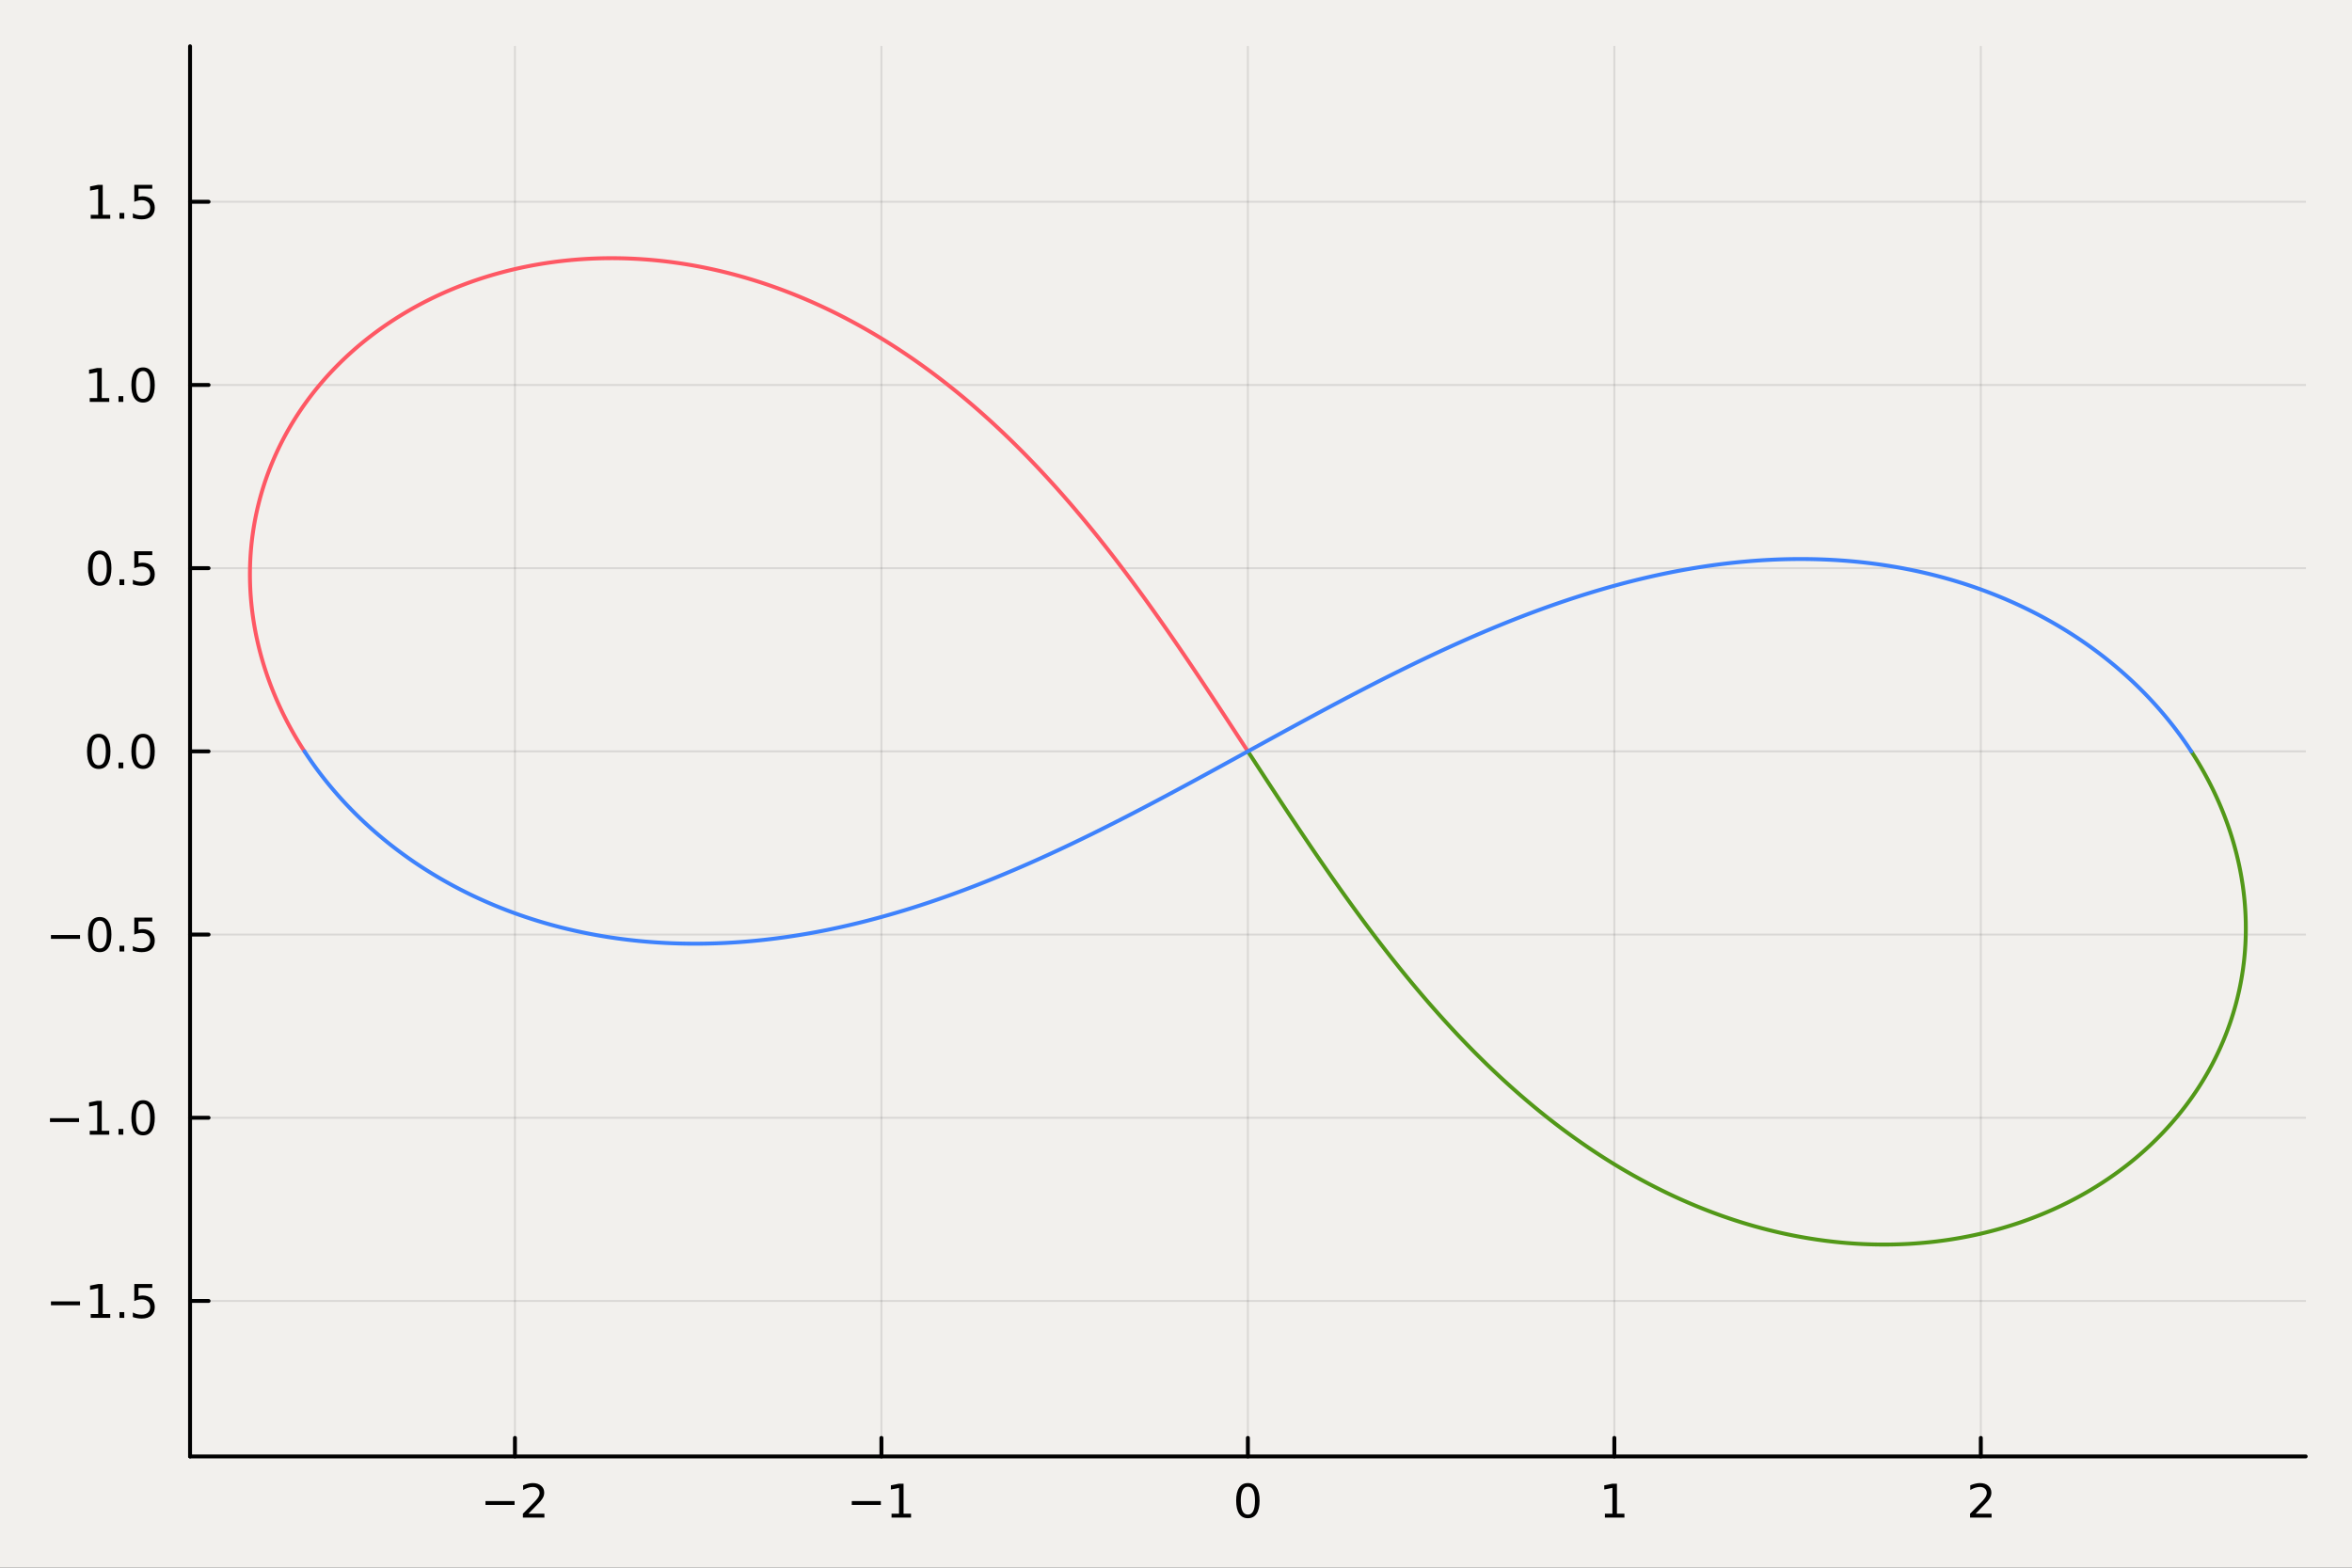 <?xml version="1.0" encoding="utf-8"?>
<svg xmlns="http://www.w3.org/2000/svg" xmlns:xlink="http://www.w3.org/1999/xlink" width="600" height="400" viewBox="0 0 2400 1600">
<rect x="0" y="0" width="2400" height="1600" fill="#333333" stroke="none"/>
<defs>
  <clipPath id="clip670">
    <rect x="0" y="0" width="2400" height="1600"/>
  </clipPath>
</defs>
<path clip-path="url(#clip670)" d="M0 1600 L2400 1600 L2400 0 L0 0  Z" fill="#f2f0ed" fill-rule="evenodd" fill-opacity="1"/>
<defs>
  <clipPath id="clip671">
    <rect x="480" y="0" width="1681" height="1600"/>
  </clipPath>
</defs>
<path clip-path="url(#clip670)" d="M193.936 1486.45 L2352.76 1486.45 L2352.76 47.244 L193.936 47.244  Z" fill="#f2f0ed" fill-rule="evenodd" fill-opacity="1"/>
<defs>
  <clipPath id="clip672">
    <rect x="193" y="47" width="2160" height="1440"/>
  </clipPath>
</defs>
<polyline clip-path="url(#clip672)" style="stroke:#000000; stroke-linecap:round; stroke-linejoin:round; stroke-width:2; stroke-opacity:0.1; fill:none" points="525.454,1486.45 525.454,47.244 "/>
<polyline clip-path="url(#clip672)" style="stroke:#000000; stroke-linecap:round; stroke-linejoin:round; stroke-width:2; stroke-opacity:0.1; fill:none" points="899.4,1486.45 899.4,47.244 "/>
<polyline clip-path="url(#clip672)" style="stroke:#000000; stroke-linecap:round; stroke-linejoin:round; stroke-width:2; stroke-opacity:0.1; fill:none" points="1273.35,1486.45 1273.35,47.244 "/>
<polyline clip-path="url(#clip672)" style="stroke:#000000; stroke-linecap:round; stroke-linejoin:round; stroke-width:2; stroke-opacity:0.1; fill:none" points="1647.29,1486.45 1647.29,47.244 "/>
<polyline clip-path="url(#clip672)" style="stroke:#000000; stroke-linecap:round; stroke-linejoin:round; stroke-width:2; stroke-opacity:0.1; fill:none" points="2021.24,1486.45 2021.24,47.244 "/>
<polyline clip-path="url(#clip672)" style="stroke:#000000; stroke-linecap:round; stroke-linejoin:round; stroke-width:2; stroke-opacity:0.1; fill:none" points="193.936,1327.76 2352.76,1327.76 "/>
<polyline clip-path="url(#clip672)" style="stroke:#000000; stroke-linecap:round; stroke-linejoin:round; stroke-width:2; stroke-opacity:0.1; fill:none" points="193.936,1140.79 2352.76,1140.79 "/>
<polyline clip-path="url(#clip672)" style="stroke:#000000; stroke-linecap:round; stroke-linejoin:round; stroke-width:2; stroke-opacity:0.1; fill:none" points="193.936,953.819 2352.76,953.819 "/>
<polyline clip-path="url(#clip672)" style="stroke:#000000; stroke-linecap:round; stroke-linejoin:round; stroke-width:2; stroke-opacity:0.1; fill:none" points="193.936,766.846 2352.76,766.846 "/>
<polyline clip-path="url(#clip672)" style="stroke:#000000; stroke-linecap:round; stroke-linejoin:round; stroke-width:2; stroke-opacity:0.1; fill:none" points="193.936,579.873 2352.76,579.873 "/>
<polyline clip-path="url(#clip672)" style="stroke:#000000; stroke-linecap:round; stroke-linejoin:round; stroke-width:2; stroke-opacity:0.1; fill:none" points="193.936,392.9 2352.76,392.9 "/>
<polyline clip-path="url(#clip672)" style="stroke:#000000; stroke-linecap:round; stroke-linejoin:round; stroke-width:2; stroke-opacity:0.1; fill:none" points="193.936,205.927 2352.76,205.927 "/>
<polyline clip-path="url(#clip670)" style="stroke:#000000; stroke-linecap:round; stroke-linejoin:round; stroke-width:4; stroke-opacity:1; fill:none" points="193.936,1486.45 2352.76,1486.45 "/>
<polyline clip-path="url(#clip670)" style="stroke:#000000; stroke-linecap:round; stroke-linejoin:round; stroke-width:4; stroke-opacity:1; fill:none" points="525.454,1486.45 525.454,1467.55 "/>
<polyline clip-path="url(#clip670)" style="stroke:#000000; stroke-linecap:round; stroke-linejoin:round; stroke-width:4; stroke-opacity:1; fill:none" points="899.4,1486.45 899.4,1467.55 "/>
<polyline clip-path="url(#clip670)" style="stroke:#000000; stroke-linecap:round; stroke-linejoin:round; stroke-width:4; stroke-opacity:1; fill:none" points="1273.35,1486.45 1273.35,1467.55 "/>
<polyline clip-path="url(#clip670)" style="stroke:#000000; stroke-linecap:round; stroke-linejoin:round; stroke-width:4; stroke-opacity:1; fill:none" points="1647.29,1486.45 1647.29,1467.55 "/>
<polyline clip-path="url(#clip670)" style="stroke:#000000; stroke-linecap:round; stroke-linejoin:round; stroke-width:4; stroke-opacity:1; fill:none" points="2021.24,1486.45 2021.24,1467.55 "/>
<path clip-path="url(#clip670)" d="M495.397 1532.02 L525.072 1532.02 L525.072 1535.95 L495.397 1535.95 L495.397 1532.02 Z" fill="#000000" fill-rule="nonzero" fill-opacity="1" /><path clip-path="url(#clip670)" d="M539.193 1544.91 L555.512 1544.91 L555.512 1548.85 L533.568 1548.85 L533.568 1544.91 Q536.23 1542.16 540.813 1537.53 Q545.42 1532.88 546.6 1531.53 Q548.845 1529.01 549.725 1527.27 Q550.628 1525.51 550.628 1523.82 Q550.628 1521.07 548.683 1519.33 Q546.762 1517.6 543.66 1517.6 Q541.461 1517.6 539.008 1518.36 Q536.577 1519.13 533.799 1520.68 L533.799 1515.95 Q536.623 1514.82 539.077 1514.24 Q541.531 1513.66 543.568 1513.66 Q548.938 1513.66 552.132 1516.35 Q555.327 1519.03 555.327 1523.52 Q555.327 1525.65 554.517 1527.57 Q553.73 1529.47 551.623 1532.07 Q551.045 1532.74 547.943 1535.95 Q544.841 1539.15 539.193 1544.91 Z" fill="#000000" fill-rule="nonzero" fill-opacity="1" /><path clip-path="url(#clip670)" d="M869.157 1532.02 L898.833 1532.02 L898.833 1535.95 L869.157 1535.95 L869.157 1532.02 Z" fill="#000000" fill-rule="nonzero" fill-opacity="1" /><path clip-path="url(#clip670)" d="M909.736 1544.91 L917.375 1544.91 L917.375 1518.55 L909.064 1520.21 L909.064 1515.95 L917.328 1514.29 L922.004 1514.29 L922.004 1544.91 L929.643 1544.91 L929.643 1548.85 L909.736 1548.85 L909.736 1544.91 Z" fill="#000000" fill-rule="nonzero" fill-opacity="1" /><path clip-path="url(#clip670)" d="M1273.35 1517.37 Q1269.73 1517.37 1267.91 1520.93 Q1266.1 1524.47 1266.1 1531.6 Q1266.1 1538.71 1267.91 1542.27 Q1269.73 1545.82 1273.35 1545.82 Q1276.98 1545.82 1278.79 1542.27 Q1280.61 1538.71 1280.61 1531.6 Q1280.61 1524.47 1278.79 1520.93 Q1276.98 1517.37 1273.35 1517.37 M1273.35 1513.66 Q1279.16 1513.66 1282.21 1518.27 Q1285.29 1522.85 1285.29 1531.6 Q1285.29 1540.33 1282.21 1544.94 Q1279.16 1549.52 1273.35 1549.52 Q1267.54 1549.52 1264.46 1544.94 Q1261.4 1540.33 1261.4 1531.6 Q1261.4 1522.85 1264.46 1518.27 Q1267.54 1513.66 1273.35 1513.66 Z" fill="#000000" fill-rule="nonzero" fill-opacity="1" /><path clip-path="url(#clip670)" d="M1637.67 1544.91 L1645.31 1544.91 L1645.31 1518.55 L1637 1520.21 L1637 1515.95 L1645.27 1514.29 L1649.94 1514.29 L1649.94 1544.91 L1657.58 1544.91 L1657.58 1548.85 L1637.67 1548.85 L1637.67 1544.91 Z" fill="#000000" fill-rule="nonzero" fill-opacity="1" /><path clip-path="url(#clip670)" d="M2015.89 1544.91 L2032.21 1544.91 L2032.21 1548.85 L2010.27 1548.85 L2010.27 1544.91 Q2012.93 1542.16 2017.51 1537.53 Q2022.12 1532.88 2023.3 1531.53 Q2025.54 1529.01 2026.42 1527.27 Q2027.33 1525.51 2027.33 1523.82 Q2027.33 1521.07 2025.38 1519.33 Q2023.46 1517.6 2020.36 1517.6 Q2018.16 1517.6 2015.71 1518.36 Q2013.27 1519.13 2010.5 1520.68 L2010.5 1515.95 Q2013.32 1514.82 2015.77 1514.24 Q2018.23 1513.66 2020.27 1513.66 Q2025.64 1513.66 2028.83 1516.35 Q2032.02 1519.03 2032.02 1523.52 Q2032.02 1525.65 2031.21 1527.57 Q2030.43 1529.47 2028.32 1532.07 Q2027.74 1532.74 2024.64 1535.95 Q2021.54 1539.15 2015.89 1544.91 Z" fill="#000000" fill-rule="nonzero" fill-opacity="1" /><polyline clip-path="url(#clip670)" style="stroke:#000000; stroke-linecap:round; stroke-linejoin:round; stroke-width:4; stroke-opacity:1; fill:none" points="193.936,1486.45 193.936,47.244 "/>
<polyline clip-path="url(#clip670)" style="stroke:#000000; stroke-linecap:round; stroke-linejoin:round; stroke-width:4; stroke-opacity:1; fill:none" points="193.936,1327.76 212.834,1327.76 "/>
<polyline clip-path="url(#clip670)" style="stroke:#000000; stroke-linecap:round; stroke-linejoin:round; stroke-width:4; stroke-opacity:1; fill:none" points="193.936,1140.79 212.834,1140.79 "/>
<polyline clip-path="url(#clip670)" style="stroke:#000000; stroke-linecap:round; stroke-linejoin:round; stroke-width:4; stroke-opacity:1; fill:none" points="193.936,953.819 212.834,953.819 "/>
<polyline clip-path="url(#clip670)" style="stroke:#000000; stroke-linecap:round; stroke-linejoin:round; stroke-width:4; stroke-opacity:1; fill:none" points="193.936,766.846 212.834,766.846 "/>
<polyline clip-path="url(#clip670)" style="stroke:#000000; stroke-linecap:round; stroke-linejoin:round; stroke-width:4; stroke-opacity:1; fill:none" points="193.936,579.873 212.834,579.873 "/>
<polyline clip-path="url(#clip670)" style="stroke:#000000; stroke-linecap:round; stroke-linejoin:round; stroke-width:4; stroke-opacity:1; fill:none" points="193.936,392.9 212.834,392.9 "/>
<polyline clip-path="url(#clip670)" style="stroke:#000000; stroke-linecap:round; stroke-linejoin:round; stroke-width:4; stroke-opacity:1; fill:none" points="193.936,205.927 212.834,205.927 "/>
<path clip-path="url(#clip670)" d="M51.987 1328.22 L81.663 1328.22 L81.663 1332.15 L51.987 1332.15 L51.987 1328.22 Z" fill="#000000" fill-rule="nonzero" fill-opacity="1" /><path clip-path="url(#clip670)" d="M92.566 1341.11 L100.205 1341.11 L100.205 1314.74 L91.895 1316.41 L91.895 1312.15 L100.159 1310.48 L104.834 1310.48 L104.834 1341.11 L112.473 1341.11 L112.473 1345.04 L92.566 1345.04 L92.566 1341.11 Z" fill="#000000" fill-rule="nonzero" fill-opacity="1" /><path clip-path="url(#clip670)" d="M121.918 1339.17 L126.802 1339.17 L126.802 1345.04 L121.918 1345.04 L121.918 1339.17 Z" fill="#000000" fill-rule="nonzero" fill-opacity="1" /><path clip-path="url(#clip670)" d="M137.033 1310.48 L155.39 1310.48 L155.39 1314.42 L141.316 1314.42 L141.316 1322.89 Q142.334 1322.54 143.353 1322.38 Q144.371 1322.2 145.39 1322.2 Q151.177 1322.2 154.556 1325.37 Q157.936 1328.54 157.936 1333.96 Q157.936 1339.54 154.464 1342.64 Q150.992 1345.72 144.672 1345.72 Q142.496 1345.72 140.228 1345.35 Q137.982 1344.98 135.575 1344.23 L135.575 1339.54 Q137.658 1340.67 139.881 1341.23 Q142.103 1341.78 144.58 1341.78 Q148.584 1341.78 150.922 1339.67 Q153.26 1337.57 153.26 1333.96 Q153.26 1330.35 150.922 1328.24 Q148.584 1326.13 144.58 1326.13 Q142.705 1326.13 140.83 1326.55 Q138.978 1326.97 137.033 1327.85 L137.033 1310.48 Z" fill="#000000" fill-rule="nonzero" fill-opacity="1" /><path clip-path="url(#clip670)" d="M50.992 1141.24 L80.668 1141.24 L80.668 1145.18 L50.992 1145.18 L50.992 1141.24 Z" fill="#000000" fill-rule="nonzero" fill-opacity="1" /><path clip-path="url(#clip670)" d="M91.571 1154.14 L99.21 1154.14 L99.21 1127.77 L90.899 1129.44 L90.899 1125.18 L99.163 1123.51 L103.839 1123.51 L103.839 1154.14 L111.478 1154.14 L111.478 1158.07 L91.571 1158.07 L91.571 1154.14 Z" fill="#000000" fill-rule="nonzero" fill-opacity="1" /><path clip-path="url(#clip670)" d="M120.922 1152.19 L125.807 1152.19 L125.807 1158.07 L120.922 1158.07 L120.922 1152.19 Z" fill="#000000" fill-rule="nonzero" fill-opacity="1" /><path clip-path="url(#clip670)" d="M145.992 1126.59 Q142.381 1126.59 140.552 1130.16 Q138.746 1133.7 138.746 1140.83 Q138.746 1147.93 140.552 1151.5 Q142.381 1155.04 145.992 1155.04 Q149.626 1155.04 151.431 1151.5 Q153.26 1147.93 153.26 1140.83 Q153.26 1133.7 151.431 1130.16 Q149.626 1126.59 145.992 1126.59 M145.992 1122.89 Q151.802 1122.89 154.857 1127.49 Q157.936 1132.08 157.936 1140.83 Q157.936 1149.55 154.857 1154.16 Q151.802 1158.74 145.992 1158.74 Q140.181 1158.74 137.103 1154.16 Q134.047 1149.55 134.047 1140.83 Q134.047 1132.08 137.103 1127.49 Q140.181 1122.89 145.992 1122.89 Z" fill="#000000" fill-rule="nonzero" fill-opacity="1" /><path clip-path="url(#clip670)" d="M51.987 954.27 L81.663 954.27 L81.663 958.205 L51.987 958.205 L51.987 954.27 Z" fill="#000000" fill-rule="nonzero" fill-opacity="1" /><path clip-path="url(#clip670)" d="M101.756 939.618 Q98.145 939.618 96.316 943.182 Q94.51 946.724 94.51 953.854 Q94.51 960.96 96.316 964.525 Q98.145 968.066 101.756 968.066 Q105.39 968.066 107.196 964.525 Q109.024 960.96 109.024 953.854 Q109.024 946.724 107.196 943.182 Q105.39 939.618 101.756 939.618 M101.756 935.914 Q107.566 935.914 110.621 940.52 Q113.7 945.104 113.7 953.854 Q113.7 962.58 110.621 967.187 Q107.566 971.77 101.756 971.77 Q95.946 971.77 92.867 967.187 Q89.811 962.58 89.811 953.854 Q89.811 945.104 92.867 940.52 Q95.946 935.914 101.756 935.914 Z" fill="#000000" fill-rule="nonzero" fill-opacity="1" /><path clip-path="url(#clip670)" d="M121.918 965.219 L126.802 965.219 L126.802 971.099 L121.918 971.099 L121.918 965.219 Z" fill="#000000" fill-rule="nonzero" fill-opacity="1" /><path clip-path="url(#clip670)" d="M137.033 936.539 L155.39 936.539 L155.39 940.474 L141.316 940.474 L141.316 948.946 Q142.334 948.599 143.353 948.437 Q144.371 948.252 145.39 948.252 Q151.177 948.252 154.556 951.423 Q157.936 954.594 157.936 960.011 Q157.936 965.59 154.464 968.691 Q150.992 971.77 144.672 971.77 Q142.496 971.77 140.228 971.4 Q137.982 971.029 135.575 970.289 L135.575 965.59 Q137.658 966.724 139.881 967.279 Q142.103 967.835 144.58 967.835 Q148.584 967.835 150.922 965.729 Q153.26 963.622 153.26 960.011 Q153.26 956.4 150.922 954.293 Q148.584 952.187 144.58 952.187 Q142.705 952.187 140.83 952.604 Q138.978 953.02 137.033 953.9 L137.033 936.539 Z" fill="#000000" fill-rule="nonzero" fill-opacity="1" /><path clip-path="url(#clip670)" d="M100.76 752.645 Q97.149 752.645 95.321 756.209 Q93.515 759.751 93.515 766.881 Q93.515 773.987 95.321 777.552 Q97.149 781.094 100.76 781.094 Q104.395 781.094 106.2 777.552 Q108.029 773.987 108.029 766.881 Q108.029 759.751 106.2 756.209 Q104.395 752.645 100.76 752.645 M100.76 748.941 Q106.571 748.941 109.626 753.547 Q112.705 758.131 112.705 766.881 Q112.705 775.608 109.626 780.214 Q106.571 784.797 100.76 784.797 Q94.95 784.797 91.871 780.214 Q88.816 775.608 88.816 766.881 Q88.816 758.131 91.871 753.547 Q94.95 748.941 100.76 748.941 Z" fill="#000000" fill-rule="nonzero" fill-opacity="1" /><path clip-path="url(#clip670)" d="M120.922 778.246 L125.807 778.246 L125.807 784.126 L120.922 784.126 L120.922 778.246 Z" fill="#000000" fill-rule="nonzero" fill-opacity="1" /><path clip-path="url(#clip670)" d="M145.992 752.645 Q142.381 752.645 140.552 756.209 Q138.746 759.751 138.746 766.881 Q138.746 773.987 140.552 777.552 Q142.381 781.094 145.992 781.094 Q149.626 781.094 151.431 777.552 Q153.26 773.987 153.26 766.881 Q153.26 759.751 151.431 756.209 Q149.626 752.645 145.992 752.645 M145.992 748.941 Q151.802 748.941 154.857 753.547 Q157.936 758.131 157.936 766.881 Q157.936 775.608 154.857 780.214 Q151.802 784.797 145.992 784.797 Q140.181 784.797 137.103 780.214 Q134.047 775.608 134.047 766.881 Q134.047 758.131 137.103 753.547 Q140.181 748.941 145.992 748.941 Z" fill="#000000" fill-rule="nonzero" fill-opacity="1" /><path clip-path="url(#clip670)" d="M101.756 565.672 Q98.145 565.672 96.316 569.237 Q94.51 572.778 94.51 579.908 Q94.51 587.014 96.316 590.579 Q98.145 594.121 101.756 594.121 Q105.39 594.121 107.196 590.579 Q109.024 587.014 109.024 579.908 Q109.024 572.778 107.196 569.237 Q105.39 565.672 101.756 565.672 M101.756 561.968 Q107.566 561.968 110.621 566.575 Q113.7 571.158 113.7 579.908 Q113.7 588.635 110.621 593.241 Q107.566 597.824 101.756 597.824 Q95.946 597.824 92.867 593.241 Q89.811 588.635 89.811 579.908 Q89.811 571.158 92.867 566.575 Q95.946 561.968 101.756 561.968 Z" fill="#000000" fill-rule="nonzero" fill-opacity="1" /><path clip-path="url(#clip670)" d="M121.918 591.273 L126.802 591.273 L126.802 597.153 L121.918 597.153 L121.918 591.273 Z" fill="#000000" fill-rule="nonzero" fill-opacity="1" /><path clip-path="url(#clip670)" d="M137.033 562.593 L155.39 562.593 L155.39 566.528 L141.316 566.528 L141.316 575 Q142.334 574.653 143.353 574.491 Q144.371 574.306 145.39 574.306 Q151.177 574.306 154.556 577.477 Q157.936 580.649 157.936 586.065 Q157.936 591.644 154.464 594.746 Q150.992 597.824 144.672 597.824 Q142.496 597.824 140.228 597.454 Q137.982 597.084 135.575 596.343 L135.575 591.644 Q137.658 592.778 139.881 593.334 Q142.103 593.889 144.58 593.889 Q148.584 593.889 150.922 591.783 Q153.26 589.676 153.26 586.065 Q153.26 582.454 150.922 580.348 Q148.584 578.241 144.58 578.241 Q142.705 578.241 140.83 578.658 Q138.978 579.074 137.033 579.954 L137.033 562.593 Z" fill="#000000" fill-rule="nonzero" fill-opacity="1" /><path clip-path="url(#clip670)" d="M91.571 406.245 L99.21 406.245 L99.21 379.879 L90.899 381.546 L90.899 377.287 L99.163 375.62 L103.839 375.62 L103.839 406.245 L111.478 406.245 L111.478 410.18 L91.571 410.18 L91.571 406.245 Z" fill="#000000" fill-rule="nonzero" fill-opacity="1" /><path clip-path="url(#clip670)" d="M120.922 404.301 L125.807 404.301 L125.807 410.18 L120.922 410.18 L120.922 404.301 Z" fill="#000000" fill-rule="nonzero" fill-opacity="1" /><path clip-path="url(#clip670)" d="M145.992 378.699 Q142.381 378.699 140.552 382.264 Q138.746 385.805 138.746 392.935 Q138.746 400.041 140.552 403.606 Q142.381 407.148 145.992 407.148 Q149.626 407.148 151.431 403.606 Q153.26 400.041 153.26 392.935 Q153.26 385.805 151.431 382.264 Q149.626 378.699 145.992 378.699 M145.992 374.995 Q151.802 374.995 154.857 379.602 Q157.936 384.185 157.936 392.935 Q157.936 401.662 154.857 406.268 Q151.802 410.851 145.992 410.851 Q140.181 410.851 137.103 406.268 Q134.047 401.662 134.047 392.935 Q134.047 384.185 137.103 379.602 Q140.181 374.995 145.992 374.995 Z" fill="#000000" fill-rule="nonzero" fill-opacity="1" /><path clip-path="url(#clip670)" d="M92.566 219.272 L100.205 219.272 L100.205 192.907 L91.895 194.573 L91.895 190.314 L100.159 188.647 L104.834 188.647 L104.834 219.272 L112.473 219.272 L112.473 223.207 L92.566 223.207 L92.566 219.272 Z" fill="#000000" fill-rule="nonzero" fill-opacity="1" /><path clip-path="url(#clip670)" d="M121.918 217.328 L126.802 217.328 L126.802 223.207 L121.918 223.207 L121.918 217.328 Z" fill="#000000" fill-rule="nonzero" fill-opacity="1" /><path clip-path="url(#clip670)" d="M137.033 188.647 L155.39 188.647 L155.39 192.582 L141.316 192.582 L141.316 201.055 Q142.334 200.707 143.353 200.545 Q144.371 200.36 145.39 200.36 Q151.177 200.36 154.556 203.531 Q157.936 206.703 157.936 212.119 Q157.936 217.698 154.464 220.8 Q150.992 223.879 144.672 223.879 Q142.496 223.879 140.228 223.508 Q137.982 223.138 135.575 222.397 L135.575 217.698 Q137.658 218.832 139.881 219.388 Q142.103 219.943 144.58 219.943 Q148.584 219.943 150.922 217.837 Q153.26 215.73 153.26 212.119 Q153.26 208.508 150.922 206.402 Q148.584 204.295 144.58 204.295 Q142.705 204.295 140.83 204.712 Q138.978 205.129 137.033 206.008 L137.033 188.647 Z" fill="#000000" fill-rule="nonzero" fill-opacity="1" /><polyline clip-path="url(#clip672)" style="stroke:#fe5864; stroke-linecap:round; stroke-linejoin:round; stroke-width:4; stroke-opacity:1; fill:none" points="1273.35,766.846 1271.26,763.643 1269.17,760.44 1267.08,757.237 1265,754.035 1262.91,750.833 1260.82,747.632 1258.73,744.432 1256.64,741.232 1254.55,738.034 1252.46,734.836 1250.37,731.64 1248.27,728.445 1246.18,725.252 1244.08,722.06 1241.98,718.87 1239.88,715.681 1237.78,712.495 1235.68,709.311 1233.57,706.129 1231.47,702.949 1229.36,699.772 1227.25,696.597 1225.14,693.425 1223.02,690.256 1220.9,687.09 1218.78,683.927 1216.66,680.767 1214.53,677.611 1212.41,674.458 1210.27,671.308 1208.14,668.163 1206,665.021 1203.86,661.883 1201.72,658.749 1199.57,655.619 1197.42,652.494 1195.27,649.373 1193.11,646.256 1190.95,643.145 1188.78,640.038 1186.61,636.936 1184.44,633.839 1182.26,630.748 1180.08,627.662 1177.9,624.581 1175.71,621.506 1173.51,618.436 1171.32,615.373 1169.11,612.315 1166.91,609.263 1164.69,606.218 1162.48,603.179 1160.25,600.147 1158.03,597.121 1155.8,594.102 1153.56,591.089 1151.32,588.084 1149.07,585.086 1146.82,582.095 1144.56,579.111 1142.3,576.135 1140.03,573.167 1137.76,570.206 1135.48,567.253 1133.19,564.309 1130.9,561.372 1128.61,558.444 1126.31,555.524 1124,552.612 1121.69,549.709 1119.37,546.815 1117.04,543.93 1114.71,541.054 1112.38,538.187 1110.03,535.329 1107.68,532.481 1105.33,529.642 1102.97,526.813 1100.6,523.994 1098.23,521.185 1095.85,518.385 1093.46,515.596 1091.07,512.817 1088.67,510.049 1086.26,507.291 1083.85,504.544 1081.43,501.808 1079.01,499.082 1076.58,496.368 1074.14,493.665 1071.69,490.973 1069.24,488.292 1066.79,485.623 1064.32,482.966 1061.85,480.32 1059.38,477.687 1056.89,475.065 1054.4,472.456 1051.91,469.859 1049.41,467.274 1046.9,464.702 1044.38,462.142 1041.86,459.595 1039.33,457.061 1036.8,454.54 1034.25,452.032 1031.71,449.538 1029.15,447.056 1026.59,444.588 1024.02,442.134 1021.45,439.693 1018.87,437.266 1016.28,434.853 1013.69,432.454 1011.09,430.069 1008.49,427.698 1005.87,425.342 1003.26,423 1000.63,420.672 998.003,418.359 995.367,416.061 992.726,413.778 990.078,411.51 987.424,409.256 984.765,407.018 982.099,404.795 979.428,402.588 976.751,400.396 974.069,398.219 971.381,396.058 968.687,393.913 965.988,391.783 963.283,389.67 960.574,387.572 957.858,385.491 955.138,383.425 952.412,381.376 949.682,379.344 946.946,377.327 944.206,375.327 941.46,373.344 938.71,371.377 935.955,369.428 933.196,367.494 930.432,365.578 927.663,363.679 924.89,361.797 922.113,359.931 919.332,358.083 916.546,356.252 913.757,354.439 910.963,352.643 908.166,350.864 905.365,349.102 902.561,347.359 899.752,345.632 896.941,343.924 894.126,342.233 891.308,340.56 888.486,338.904 885.662,337.267 882.835,335.647 880.004,334.045 877.171,332.461 874.336,330.895 871.498,329.348 868.657,327.818 865.815,326.306 862.97,324.813 860.123,323.337 857.274,321.88 854.423,320.441 851.571,319.021 848.716,317.619 845.861,316.235 843.004,314.869 840.145,313.522 837.286,312.193 834.426,310.882 831.564,309.59 828.702,308.316 825.839,307.061 822.976,305.824 820.112,304.605 817.248,303.405 814.384,302.223 811.52,301.06 808.655,299.915 805.791,298.789 802.927,297.681 800.064,296.591 797.201,295.52 794.339,294.467 791.478,293.433 788.618,292.416 785.759,291.419 782.901,290.439 780.044,289.478 777.188,288.535 774.335,287.611 771.483,286.705 768.632,285.816 765.784,284.947 762.938,284.095 760.094,283.261 757.252,282.445 754.412,281.648 751.576,280.868 748.742,280.107 745.91,279.363 743.082,278.637 740.257,277.93 737.434,277.239 734.615,276.567 731.8,275.912 728.988,275.275 726.18,274.656 723.375,274.054 720.575,273.47 717.778,272.903 714.985,272.353 712.197,271.821 709.413,271.306 706.634,270.808 703.859,270.327 701.089,269.864 698.324,269.417 695.563,268.987 692.808,268.574 690.058,268.178 687.313,267.799 684.573,267.436 681.839,267.09 679.111,266.761 676.388,266.447 673.671,266.151 670.96,265.87 668.255,265.605 665.556,265.357 662.863,265.125 660.177,264.908 657.497,264.708 654.824,264.523 652.157,264.354 649.497,264.201 646.844,264.063 644.197,263.94 641.558,263.833 638.926,263.741 636.3,263.664 633.683,263.602 631.072,263.555 628.469,263.524 625.874,263.506 623.286,263.504 620.706,263.516 618.133,263.542 615.569,263.583 613.012,263.639 610.464,263.708 607.923,263.792 605.391,263.889 602.867,264 600.352,264.126 597.844,264.265 595.346,264.417 592.855,264.583 590.374,264.762 587.901,264.955 585.437,265.161 582.982,265.38 580.535,265.612 578.098,265.856 575.669,266.114 573.25,266.384 570.84,266.667 568.439,266.962 566.047,267.27 563.664,267.589 561.291,267.921 558.928,268.265 556.573,268.621 554.228,268.989 551.893,269.368 549.568,269.759 547.252,270.162 544.945,270.576 542.649,271.001 540.362,271.437 538.085,271.885 535.818,272.343 533.561,272.813 531.314,273.293 529.076,273.784 526.849,274.285 524.632,274.797 522.425,275.319 520.228,275.851 518.041,276.394 515.864,276.946 513.698,277.509 511.541,278.081 509.395,278.663 507.259,279.255 505.134,279.856 503.019,280.467 500.914,281.087 498.819,281.716 496.735,282.354 494.662,283.002 492.598,283.658 490.545,284.323 488.503,284.996 486.471,285.679 484.449,286.37 482.438,287.069 480.438,287.777 478.448,288.492 476.468,289.216 474.499,289.948 472.541,290.688 470.593,291.436 468.655,292.192 466.728,292.955 464.812,293.726 462.906,294.504 461.011,295.289 459.126,296.082 457.252,296.882 455.388,297.689 453.535,298.503 451.692,299.325 449.86,300.152 448.038,300.987 446.227,301.828 444.426,302.676 442.636,303.531 440.856,304.391 439.087,305.258 437.329,306.132 435.58,307.011 433.842,307.897 432.115,308.788 430.398,309.685 428.692,310.589 426.995,311.497 425.31,312.412 423.634,313.332 421.969,314.258 420.314,315.189 418.67,316.125 417.035,317.067 415.412,318.014 413.798,318.966 412.194,319.923 410.601,320.884 409.018,321.851 407.445,322.823 405.882,323.799 404.33,324.78 402.787,325.766 401.255,326.756 399.732,327.751 398.22,328.75 396.717,329.754 395.225,330.761 393.742,331.773 392.27,332.789 390.807,333.809 389.354,334.834 387.911,335.862 386.478,336.894 385.055,337.929 383.641,338.969 382.237,340.012 380.843,341.059 379.458,342.11 378.083,343.164 376.718,344.221 375.362,345.282 374.016,346.347 372.679,347.414 371.352,348.485 370.034,349.559 368.725,350.636 367.426,351.717 366.136,352.8 364.856,353.886 363.585,354.975 362.323,356.068 361.07,357.163 359.827,358.26 358.592,359.361 357.367,360.464 356.151,361.57 354.943,362.679 353.745,363.79 352.556,364.904 351.376,366.02 350.204,367.138 349.042,368.259 347.888,369.382 346.743,370.508 345.607,371.636 344.479,372.766 343.36,373.899 342.25,375.033 341.149,376.17 340.056,377.309 338.971,378.449 337.895,379.592 336.828,380.737 335.769,381.884 334.718,383.033 333.676,384.183 332.642,385.336 331.616,386.49 330.599,387.646 329.589,388.804 328.588,389.964 327.595,391.125 326.611,392.288 325.634,393.453 324.665,394.619 323.704,395.787 322.752,396.957 321.807,398.128 320.87,399.3 319.941,400.474 319.019,401.65 318.106,402.827 317.2,404.006 316.302,405.186 315.412,406.367 314.529,407.55 313.654,408.734 312.787,409.919 311.927,411.106 311.074,412.294 310.229,413.484 309.392,414.674 308.562,415.866 307.739,417.06 306.923,418.254 306.115,419.45 305.314,420.647 304.521,421.845 303.734,423.044 302.955,424.244 302.183,425.446 301.418,426.649 300.661,427.852 299.91,429.057 299.166,430.264 298.429,431.471 297.699,432.679 296.977,433.889 296.261,435.099 295.551,436.311 294.849,437.523 294.154,438.737 293.465,439.952 292.783,441.168 292.108,442.385 291.44,443.603 290.778,444.822 290.123,446.042 289.474,447.263 288.832,448.485 288.197,449.708 287.568,450.933 286.946,452.158 286.33,453.384 285.72,454.612 285.118,455.84 284.521,457.07 283.931,458.3 283.347,459.532 282.77,460.764 282.199,461.998 281.634,463.232 281.076,464.468 280.523,465.705 279.977,466.943 279.438,468.182 278.904,469.422 278.377,470.663 277.856,471.905 277.34,473.148 276.831,474.393 276.329,475.638 275.832,476.885 275.341,478.133 274.856,479.381 274.378,480.631 273.905,481.882 273.439,483.135 272.978,484.388 272.523,485.643 272.075,486.898 271.632,488.155 271.195,489.413 270.764,490.673 270.339,491.933 269.92,493.195 269.507,494.458 269.099,495.722 268.698,496.988 268.302,498.255 267.912,499.523 267.528,500.792 267.15,502.063 266.778,503.335 266.411,504.608 266.05,505.883 265.695,507.159 265.346,508.436 265.003,509.715 264.665,510.995 264.333,512.277 264.007,513.56 263.687,514.844 263.372,516.13 263.063,517.418 262.76,518.707 262.463,519.997 262.171,521.289 261.885,522.582 261.605,523.877 261.331,525.174 261.062,526.472 260.799,527.772 260.542,529.073 260.291,530.376 260.045,531.68 259.805,532.986 259.571,534.294 259.343,535.604 259.12,536.915 258.903,538.228 258.692,539.542 258.487,540.859 258.288,542.177 258.094,543.496 257.906,544.818 257.724,546.141 257.548,547.467 257.378,548.794 257.213,550.123 257.055,551.453 256.902,552.786 256.755,554.12 256.614,555.457 256.479,556.795 256.35,558.135 256.227,559.477 256.11,560.821 255.998,562.168 255.893,563.516 255.794,564.866 255.7,566.218 255.613,567.572 255.532,568.928 255.457,570.286 255.388,571.646 255.325,573.009 255.268,574.373 255.217,575.74 255.172,577.108 255.134,578.479 255.102,579.852 255.076,581.227 255.056,582.604 255.043,583.983 255.036,585.365 255.035,586.749 255.04,588.135 255.052,589.523 255.07,590.913 255.095,592.306 255.126,593.701 255.164,595.098 255.208,596.497 255.259,597.899 255.316,599.303 255.38,600.709 255.45,602.118 255.527,603.529 255.611,604.942 255.701,606.357 255.798,607.775 255.902,609.195 256.013,610.618 256.13,612.043 256.255,613.47 256.386,614.899 256.524,616.331 256.67,617.766 256.822,619.202 256.981,620.641 257.148,622.083 257.321,623.526 257.502,624.972 257.689,626.421 257.884,627.872 258.087,629.325 258.296,630.781 258.513,632.239 258.738,633.699 258.969,635.162 259.208,636.627 259.455,638.095 259.709,639.565 259.971,641.037 260.24,642.512 260.517,643.989 260.802,645.468 261.095,646.95 261.395,648.434 261.703,649.921 262.019,651.41 262.343,652.901 262.675,654.394 263.015,655.89 263.363,657.388 263.719,658.889 264.083,660.392 264.455,661.897 264.836,663.404 265.225,664.914 265.622,666.425 266.028,667.939 266.442,669.456 266.864,670.974 267.295,672.495 267.735,674.018 268.183,675.543 268.64,677.07 269.106,678.6 269.58,680.131 270.063,681.665 270.556,683.201 271.057,684.738 271.566,686.278 272.085,687.82 272.614,689.364 273.151,690.91 273.697,692.458 274.253,694.007 274.818,695.559 275.392,697.113 275.975,698.668 276.568,700.225 277.171,701.784 277.783,703.345 278.404,704.908 279.036,706.472 279.677,708.039 280.327,709.606 280.988,711.176 281.658,712.747 282.339,714.319 283.029,715.894 283.729,717.469 284.439,719.046 285.16,720.625 285.891,722.205 286.631,723.787 287.383,725.369 288.144,726.953 288.916,728.539 289.698,730.125 290.491,731.713 291.295,733.302 292.109,734.892 292.934,736.482 293.769,738.074 294.615,739.667 295.472,741.261 296.34,742.856 297.219,744.451 298.109,746.048 299.01,747.645 299.922,749.242 300.845,750.841 301.78,752.44 302.725,754.039 303.682,755.639 304.651,757.239 305.63,758.84 306.622,760.441 307.624,762.042 308.639,763.643 309.665,765.244 310.702,766.846 "/>
<polyline clip-path="url(#clip672)" style="stroke:#529818; stroke-linecap:round; stroke-linejoin:round; stroke-width:4; stroke-opacity:1; fill:none" points="2235.99,766.846 2237.03,768.447 2238.05,770.049 2239.07,771.65 2240.07,773.251 2241.06,774.852 2242.04,776.453 2243.01,778.053 2243.97,779.653 2244.91,781.252 2245.85,782.851 2246.77,784.45 2247.68,786.047 2248.58,787.644 2249.47,789.241 2250.35,790.836 2251.22,792.431 2252.08,794.025 2252.92,795.618 2253.76,797.21 2254.58,798.8 2255.4,800.39 2256.2,801.979 2256.99,803.567 2257.78,805.153 2258.55,806.739 2259.31,808.323 2260.06,809.905 2260.8,811.487 2261.53,813.067 2262.25,814.645 2262.96,816.223 2263.66,817.798 2264.35,819.373 2265.03,820.945 2265.7,822.516 2266.36,824.086 2267.02,825.653 2267.66,827.22 2268.29,828.784 2268.91,830.347 2269.52,831.908 2270.12,833.467 2270.72,835.024 2271.3,836.579 2271.87,838.133 2272.44,839.685 2272.99,841.234 2273.54,842.782 2274.08,844.328 2274.61,845.872 2275.13,847.414 2275.64,848.954 2276.14,850.491 2276.63,852.027 2277.11,853.561 2277.59,855.092 2278.05,856.622 2278.51,858.149 2278.96,859.674 2279.4,861.197 2279.83,862.718 2280.25,864.236 2280.66,865.753 2281.07,867.267 2281.47,868.778 2281.86,870.288 2282.24,871.795 2282.61,873.3 2282.97,874.803 2283.33,876.304 2283.68,877.802 2284.02,879.298 2284.35,880.791 2284.67,882.282 2284.99,883.771 2285.3,885.258 2285.6,886.742 2285.89,888.224 2286.17,889.703 2286.45,891.18 2286.72,892.655 2286.98,894.127 2287.24,895.597 2287.48,897.065 2287.72,898.53 2287.95,899.993 2288.18,901.453 2288.4,902.911 2288.61,904.367 2288.81,905.82 2289,907.271 2289.19,908.72 2289.37,910.166 2289.54,911.609 2289.71,913.051 2289.87,914.49 2290.02,915.926 2290.17,917.361 2290.31,918.793 2290.44,920.222 2290.56,921.649 2290.68,923.074 2290.79,924.497 2290.89,925.917 2290.99,927.335 2291.08,928.75 2291.16,930.163 2291.24,931.574 2291.31,932.983 2291.38,934.389 2291.43,935.793 2291.48,937.195 2291.53,938.594 2291.57,939.991 2291.6,941.386 2291.62,942.779 2291.64,944.169 2291.65,945.557 2291.66,946.943 2291.66,948.327 2291.65,949.709 2291.64,951.088 2291.62,952.465 2291.59,953.84 2291.56,955.213 2291.52,956.584 2291.47,957.952 2291.42,959.319 2291.37,960.683 2291.3,962.046 2291.24,963.406 2291.16,964.764 2291.08,966.12 2290.99,967.474 2290.9,968.826 2290.8,970.176 2290.69,971.524 2290.58,972.87 2290.47,974.215 2290.34,975.557 2290.21,976.897 2290.08,978.235 2289.94,979.572 2289.79,980.906 2289.64,982.239 2289.48,983.569 2289.31,984.898 2289.14,986.225 2288.97,987.551 2288.79,988.874 2288.6,990.196 2288.4,991.515 2288.2,992.833 2288,994.15 2287.79,995.464 2287.57,996.777 2287.35,998.088 2287.12,999.398 2286.89,1000.71 2286.65,1002.01 2286.4,1003.32 2286.15,1004.62 2285.89,1005.92 2285.63,1007.22 2285.36,1008.52 2285.09,1009.81 2284.81,1011.11 2284.52,1012.4 2284.23,1013.69 2283.93,1014.99 2283.63,1016.27 2283.32,1017.56 2283.01,1018.85 2282.68,1020.13 2282.36,1021.41 2282.03,1022.7 2281.69,1023.98 2281.35,1025.26 2281,1026.53 2280.64,1027.81 2280.28,1029.08 2279.91,1030.36 2279.54,1031.63 2279.16,1032.9 2278.78,1034.17 2278.39,1035.44 2277.99,1036.7 2277.59,1037.97 2277.19,1039.23 2276.77,1040.5 2276.35,1041.76 2275.93,1043.02 2275.5,1044.28 2275.06,1045.54 2274.62,1046.79 2274.17,1048.05 2273.71,1049.3 2273.25,1050.56 2272.79,1051.81 2272.31,1053.06 2271.84,1054.31 2271.35,1055.56 2270.86,1056.81 2270.36,1058.05 2269.86,1059.3 2269.35,1060.54 2268.84,1061.79 2268.32,1063.03 2267.79,1064.27 2267.25,1065.51 2266.71,1066.75 2266.17,1067.99 2265.62,1069.22 2265.06,1070.46 2264.49,1071.69 2263.92,1072.93 2263.34,1074.16 2262.76,1075.39 2262.17,1076.62 2261.57,1077.85 2260.97,1079.08 2260.36,1080.31 2259.75,1081.53 2259.12,1082.76 2258.5,1083.98 2257.86,1085.21 2257.22,1086.43 2256.57,1087.65 2255.91,1088.87 2255.25,1090.09 2254.58,1091.31 2253.91,1092.52 2253.23,1093.74 2252.54,1094.95 2251.84,1096.17 2251.14,1097.38 2250.43,1098.59 2249.72,1099.8 2248.99,1101.01 2248.26,1102.22 2247.53,1103.43 2246.78,1104.63 2246.03,1105.84 2245.27,1107.04 2244.51,1108.25 2243.74,1109.45 2242.96,1110.65 2242.17,1111.85 2241.38,1113.05 2240.58,1114.24 2239.77,1115.44 2238.95,1116.63 2238.13,1117.83 2237.3,1119.02 2236.46,1120.21 2235.62,1121.4 2234.77,1122.59 2233.91,1123.77 2233.04,1124.96 2232.16,1126.14 2231.28,1127.32 2230.39,1128.51 2229.49,1129.69 2228.59,1130.86 2227.67,1132.04 2226.75,1133.22 2225.82,1134.39 2224.89,1135.56 2223.94,1136.74 2222.99,1137.9 2222.03,1139.07 2221.06,1140.24 2220.08,1141.4 2219.1,1142.57 2218.1,1143.73 2217.1,1144.89 2216.09,1146.05 2215.08,1147.2 2214.05,1148.36 2213.02,1149.51 2211.97,1150.66 2210.92,1151.81 2209.86,1152.95 2208.8,1154.1 2207.72,1155.24 2206.64,1156.38 2205.54,1157.52 2204.44,1158.66 2203.33,1159.79 2202.21,1160.93 2201.09,1162.06 2199.95,1163.18 2198.8,1164.31 2197.65,1165.43 2196.49,1166.55 2195.32,1167.67 2194.14,1168.79 2192.95,1169.9 2191.75,1171.01 2190.54,1172.12 2189.33,1173.23 2188.1,1174.33 2186.87,1175.43 2185.62,1176.53 2184.37,1177.62 2183.11,1178.72 2181.84,1179.81 2180.56,1180.89 2179.27,1181.98 2177.97,1183.06 2176.66,1184.13 2175.34,1185.21 2174.01,1186.28 2172.68,1187.35 2171.33,1188.41 2169.97,1189.47 2168.61,1190.53 2167.23,1191.58 2165.85,1192.63 2164.45,1193.68 2163.05,1194.72 2161.64,1195.76 2160.21,1196.8 2158.78,1197.83 2157.34,1198.86 2155.88,1199.88 2154.42,1200.9 2152.95,1201.92 2151.47,1202.93 2149.97,1203.94 2148.47,1204.94 2146.96,1205.94 2145.44,1206.94 2143.9,1207.93 2142.36,1208.91 2140.81,1209.89 2139.25,1210.87 2137.67,1211.84 2136.09,1212.81 2134.5,1213.77 2132.89,1214.73 2131.28,1215.68 2129.66,1216.63 2128.02,1217.57 2126.38,1218.5 2124.72,1219.43 2123.06,1220.36 2121.38,1221.28 2119.7,1222.19 2118,1223.1 2116.29,1224.01 2114.58,1224.9 2112.85,1225.8 2111.11,1226.68 2109.36,1227.56 2107.6,1228.43 2105.84,1229.3 2104.06,1230.16 2102.27,1231.02 2100.46,1231.86 2098.65,1232.7 2096.83,1233.54 2095,1234.37 2093.16,1235.19 2091.3,1236 2089.44,1236.81 2087.57,1237.61 2085.68,1238.4 2083.79,1239.19 2081.88,1239.97 2079.96,1240.74 2078.04,1241.5 2076.1,1242.26 2074.15,1243 2072.19,1243.74 2070.22,1244.48 2068.24,1245.2 2066.25,1245.92 2064.25,1246.62 2062.24,1247.32 2060.22,1248.01 2058.19,1248.7 2056.15,1249.37 2054.09,1250.03 2052.03,1250.69 2049.96,1251.34 2047.87,1251.98 2045.78,1252.61 2043.67,1253.23 2041.56,1253.84 2039.43,1254.44 2037.3,1255.03 2035.15,1255.61 2032.99,1256.18 2030.83,1256.75 2028.65,1257.3 2026.46,1257.84 2024.27,1258.37 2022.06,1258.9 2019.84,1259.41 2017.62,1259.91 2015.38,1260.4 2013.13,1260.88 2010.87,1261.35 2008.61,1261.81 2006.33,1262.25 2004.04,1262.69 2001.75,1263.12 1999.44,1263.53 1997.12,1263.93 1994.8,1264.32 1992.46,1264.7 1990.12,1265.07 1987.76,1265.43 1985.4,1265.77 1983.03,1266.1 1980.64,1266.42 1978.25,1266.73 1975.85,1267.03 1973.44,1267.31 1971.02,1267.58 1968.59,1267.84 1966.16,1268.08 1963.71,1268.31 1961.25,1268.53 1958.79,1268.74 1956.32,1268.93 1953.84,1269.11 1951.35,1269.27 1948.85,1269.43 1946.34,1269.57 1943.82,1269.69 1941.3,1269.8 1938.77,1269.9 1936.23,1269.98 1933.68,1270.05 1931.12,1270.11 1928.56,1270.15 1925.99,1270.18 1923.41,1270.19 1920.82,1270.19 1918.22,1270.17 1915.62,1270.14 1913.01,1270.09 1910.39,1270.03 1907.77,1269.95 1905.13,1269.86 1902.49,1269.75 1899.85,1269.63 1897.2,1269.49 1894.54,1269.34 1891.87,1269.17 1889.19,1268.98 1886.51,1268.78 1883.83,1268.57 1881.14,1268.33 1878.44,1268.09 1875.73,1267.82 1873.02,1267.54 1870.3,1267.24 1867.58,1266.93 1864.85,1266.6 1862.12,1266.26 1859.38,1265.89 1856.63,1265.51 1853.88,1265.12 1851.13,1264.7 1848.37,1264.27 1845.6,1263.83 1842.83,1263.36 1840.06,1262.88 1837.28,1262.39 1834.49,1261.87 1831.71,1261.34 1828.91,1260.79 1826.12,1260.22 1823.32,1259.64 1820.51,1259.04 1817.7,1258.42 1814.89,1257.78 1812.08,1257.12 1809.26,1256.45 1806.44,1255.76 1803.61,1255.05 1800.78,1254.33 1797.95,1253.59 1795.12,1252.82 1792.28,1252.04 1789.44,1251.25 1786.6,1250.43 1783.75,1249.6 1780.91,1248.75 1778.06,1247.88 1775.21,1246.99 1772.36,1246.08 1769.5,1245.16 1766.65,1244.21 1763.79,1243.25 1760.93,1242.27 1758.07,1241.28 1755.21,1240.26 1752.35,1239.22 1749.49,1238.17 1746.63,1237.1 1743.76,1236.01 1740.9,1234.9 1738.04,1233.78 1735.17,1232.63 1732.31,1231.47 1729.44,1230.29 1726.58,1229.09 1723.72,1227.87 1720.85,1226.63 1717.99,1225.38 1715.13,1224.1 1712.27,1222.81 1709.41,1221.5 1706.55,1220.17 1703.69,1218.82 1700.83,1217.46 1697.98,1216.07 1695.12,1214.67 1692.27,1213.25 1689.42,1211.81 1686.57,1210.35 1683.72,1208.88 1680.88,1207.39 1678.03,1205.87 1675.19,1204.34 1672.36,1202.8 1669.52,1201.23 1666.69,1199.65 1663.86,1198.05 1661.03,1196.43 1658.21,1194.79 1655.38,1193.13 1652.57,1191.46 1649.75,1189.77 1646.94,1188.06 1644.13,1186.33 1641.33,1184.59 1638.53,1182.83 1635.73,1181.05 1632.94,1179.25 1630.15,1177.44 1627.36,1175.61 1624.58,1173.76 1621.8,1171.9 1619.03,1170.01 1616.26,1168.11 1613.5,1166.2 1610.74,1164.26 1607.98,1162.31 1605.23,1160.35 1602.49,1158.36 1599.75,1156.36 1597.01,1154.35 1594.28,1152.32 1591.55,1150.27 1588.83,1148.2 1586.12,1146.12 1583.41,1144.02 1580.7,1141.91 1578,1139.78 1575.31,1137.63 1572.62,1135.47 1569.94,1133.3 1567.26,1131.1 1564.59,1128.9 1561.93,1126.67 1559.27,1124.44 1556.61,1122.18 1553.97,1119.91 1551.32,1117.63 1548.69,1115.33 1546.06,1113.02 1543.44,1110.69 1540.82,1108.35 1538.21,1105.99 1535.6,1103.62 1533,1101.24 1530.41,1098.84 1527.82,1096.43 1525.24,1094 1522.67,1091.56 1520.1,1089.1 1517.54,1086.64 1514.99,1084.15 1512.44,1081.66 1509.9,1079.15 1507.36,1076.63 1504.83,1074.1 1502.31,1071.55 1499.8,1068.99 1497.29,1066.42 1494.78,1063.83 1492.29,1061.24 1489.8,1058.63 1487.31,1056.01 1484.84,1053.37 1482.37,1050.73 1479.9,1048.07 1477.45,1045.4 1475,1042.72 1472.55,1040.03 1470.12,1037.32 1467.68,1034.61 1465.26,1031.88 1462.84,1029.15 1460.43,1026.4 1458.02,1023.64 1455.63,1020.87 1453.23,1018.1 1450.85,1015.31 1448.47,1012.51 1446.09,1009.7 1443.73,1006.88 1441.36,1004.05 1439.01,1001.21 1436.66,998.363 1434.32,995.505 1431.98,992.638 1429.65,989.762 1427.32,986.877 1425.01,983.983 1422.69,981.08 1420.38,978.168 1418.08,975.248 1415.79,972.32 1413.5,969.383 1411.21,966.439 1408.93,963.486 1406.66,960.525 1404.39,957.557 1402.13,954.581 1399.87,951.597 1397.62,948.606 1395.37,945.608 1393.13,942.603 1390.9,939.59 1388.66,936.571 1386.44,933.545 1384.22,930.513 1382,927.474 1379.79,924.428 1377.58,921.377 1375.38,918.319 1373.18,915.256 1370.98,912.186 1368.79,909.111 1366.61,906.03 1364.43,902.944 1362.25,899.853 1360.08,896.756 1357.91,893.654 1355.74,890.547 1353.58,887.436 1351.42,884.319 1349.27,881.198 1347.12,878.073 1344.97,874.943 1342.83,871.809 1340.69,868.671 1338.55,865.529 1336.42,862.384 1334.29,859.234 1332.16,856.081 1330.03,852.925 1327.91,849.765 1325.79,846.602 1323.67,843.436 1321.56,840.267 1319.44,837.095 1317.33,833.92 1315.22,830.743 1313.12,827.563 1311.01,824.381 1308.91,821.197 1306.81,818.011 1304.71,814.822 1302.61,811.632 1300.52,808.44 1298.42,805.247 1296.33,802.052 1294.23,798.856 1292.14,795.658 1290.05,792.46 1287.96,789.26 1285.87,786.06 1283.78,782.859 1281.7,779.657 1279.61,776.455 1277.52,773.252 1275.43,770.049 1273.35,766.846 "/>
<polyline clip-path="url(#clip672)" style="stroke:#3e82fc; stroke-linecap:round; stroke-linejoin:round; stroke-width:4; stroke-opacity:1; fill:none" points="310.702,766.846 311.752,768.447 312.813,770.049 313.886,771.65 314.971,773.251 316.068,774.852 317.177,776.453 318.298,778.053 319.431,779.653 320.576,781.252 321.733,782.851 322.903,784.448 324.084,786.046 325.279,787.642 326.485,789.238 327.704,790.832 328.935,792.426 330.179,794.018 331.436,795.61 332.705,797.2 333.987,798.788 335.281,800.376 336.589,801.961 337.909,803.546 339.242,805.128 340.587,806.709 341.946,808.288 343.318,809.865 344.702,811.44 346.1,813.013 347.511,814.584 348.934,816.153 350.371,817.719 351.822,819.283 353.285,820.844 354.762,822.403 356.252,823.959 357.755,825.512 359.272,827.062 360.802,828.609 362.345,830.153 363.902,831.694 365.473,833.232 367.057,834.766 368.654,836.297 370.266,837.824 371.89,839.348 373.529,840.867 375.181,842.383 376.846,843.895 378.526,845.402 380.219,846.906 381.926,848.405 383.647,849.9 385.381,851.39 387.13,852.875 388.892,854.356 390.668,855.832 392.458,857.303 394.261,858.769 396.079,860.23 397.91,861.685 399.756,863.135 401.615,864.579 403.489,866.018 405.376,867.451 407.277,868.878 409.192,870.299 411.122,871.714 413.065,873.123 415.022,874.525 416.993,875.921 418.978,877.31 420.977,878.693 422.99,880.069 425.017,881.438 427.058,882.799 429.113,884.154 431.182,885.501 433.265,886.841 435.361,888.173 437.472,889.498 439.596,890.815 441.735,892.123 443.887,893.424 446.053,894.717 448.233,896.001 450.427,897.277 452.635,898.545 454.856,899.803 457.092,901.053 459.341,902.294 461.603,903.526 463.88,904.749 466.17,905.963 468.473,907.167 470.791,908.361 473.121,909.546 475.466,910.721 477.824,911.887 480.195,913.042 482.58,914.187 484.978,915.322 487.389,916.446 489.814,917.56 492.252,918.663 494.703,919.756 497.167,920.837 499.645,921.908 502.135,922.967 504.639,924.015 507.156,925.052 509.685,926.077 512.227,927.091 514.782,928.093 517.35,929.083 519.931,930.061 522.524,931.027 525.129,931.981 527.748,932.923 530.378,933.852 533.021,934.768 535.676,935.672 538.344,936.563 541.024,937.442 543.715,938.307 546.419,939.159 549.135,939.998 551.862,940.823 554.602,941.636 557.353,942.434 560.116,943.219 562.89,943.991 565.676,944.748 568.473,945.491 571.281,946.221 574.101,946.936 576.932,947.637 579.774,948.324 582.627,948.996 585.49,949.654 588.365,950.297 591.25,950.925 594.146,951.539 597.052,952.137 599.969,952.721 602.896,953.29 605.834,953.843 608.781,954.381 611.739,954.904 614.706,955.412 617.683,955.904 620.67,956.38 623.667,956.841 626.673,957.286 629.689,957.715 632.714,958.128 635.748,958.526 638.791,958.907 641.844,959.273 644.905,959.622 647.975,959.955 651.054,960.272 654.141,960.573 657.237,960.857 660.341,961.124 663.453,961.376 666.574,961.611 669.702,961.829 672.839,962.03 675.983,962.215 679.135,962.383 682.295,962.535 685.462,962.67 688.637,962.787 691.818,962.888 695.007,962.972 698.203,963.04 701.406,963.09 704.616,963.123 707.832,963.139 711.055,963.138 714.284,963.12 717.52,963.085 720.762,963.033 724.01,962.964 727.264,962.877 730.524,962.774 733.79,962.653 737.061,962.515 740.338,962.36 743.621,962.188 746.909,961.999 750.202,961.792 753.5,961.569 756.803,961.328 760.111,961.07 763.423,960.795 766.741,960.502 770.063,960.193 773.389,959.866 776.72,959.523 780.055,959.162 783.394,958.784 786.737,958.389 790.084,957.978 793.435,957.549 796.789,957.103 800.147,956.641 803.508,956.161 806.873,955.665 810.242,955.151 813.613,954.622 816.987,954.075 820.365,953.511 823.745,952.931 827.128,952.335 830.514,951.722 833.902,951.092 837.292,950.446 840.686,949.783 844.081,949.105 847.479,948.409 850.878,947.698 854.28,946.971 857.684,946.227 861.089,945.467 864.496,944.692 867.905,943.901 871.316,943.093 874.728,942.27 878.141,941.432 881.556,940.577 884.972,939.708 888.389,938.822 891.807,937.922 895.226,937.006 898.646,936.075 902.067,935.129 905.489,934.168 908.912,933.192 912.335,932.201 915.759,931.195 919.183,930.175 922.607,929.14 926.032,928.091 929.458,927.028 932.883,925.95 936.309,924.858 939.735,923.752 943.161,922.632 946.587,921.498 950.013,920.35 953.438,919.189 956.864,918.014 960.289,916.826 963.714,915.624 967.139,914.41 970.564,913.182 973.988,911.941 977.411,910.688 980.834,909.421 984.257,908.143 987.679,906.851 991.1,905.548 994.521,904.232 997.941,902.903 1001.36,901.563 1004.78,900.211 1008.2,898.848 1011.61,897.472 1015.03,896.085 1018.44,894.687 1021.86,893.278 1025.27,891.857 1028.68,890.426 1032.1,888.983 1035.51,887.53 1038.92,886.067 1042.32,884.592 1045.73,883.108 1049.14,881.613 1052.54,880.109 1055.95,878.594 1059.35,877.07 1062.75,875.536 1066.15,873.993 1069.55,872.44 1072.95,870.878 1076.34,869.307 1079.74,867.727 1083.13,866.139 1086.53,864.541 1089.92,862.936 1093.31,861.322 1096.7,859.699 1100.09,858.069 1103.48,856.431 1106.86,854.785 1110.25,853.131 1113.63,851.47 1117.02,849.801 1120.4,848.126 1123.78,846.443 1127.16,844.754 1130.53,843.057 1133.91,841.355 1137.29,839.645 1140.66,837.93 1144.04,836.208 1147.41,834.481 1150.78,832.747 1154.15,831.008 1157.52,829.264 1160.89,827.514 1164.26,825.759 1167.63,823.998 1170.99,822.233 1174.36,820.463 1177.72,818.689 1181.08,816.91 1184.45,815.127 1187.81,813.339 1191.17,811.548 1194.53,809.753 1197.89,807.954 1201.25,806.152 1204.61,804.346 1207.96,802.537 1211.32,800.725 1214.68,798.91 1218.03,797.093 1221.39,795.273 1224.74,793.45 1228.1,791.625 1231.45,789.798 1234.8,787.969 1238.15,786.138 1241.51,784.306 1244.86,782.472 1248.21,780.637 1251.56,778.8 1254.91,776.963 1258.27,775.125 1261.62,773.286 1264.97,771.446 1268.32,769.606 1271.67,767.766 1275.02,765.926 1278.37,764.086 1281.72,762.246 1285.07,760.406 1288.43,758.567 1291.78,756.729 1295.13,754.892 1298.48,753.055 1301.83,751.22 1305.18,749.386 1308.54,747.554 1311.89,745.723 1315.24,743.894 1318.6,742.067 1321.95,740.242 1325.31,738.419 1328.66,736.599 1332.02,734.782 1335.37,732.967 1338.73,731.155 1342.09,729.346 1345.44,727.54 1348.8,725.738 1352.16,723.939 1355.52,722.144 1358.88,720.353 1362.25,718.565 1365.61,716.782 1368.97,715.003 1372.34,713.229 1375.7,711.459 1379.07,709.694 1382.43,707.933 1385.8,706.178 1389.17,704.428 1392.54,702.684 1395.91,700.945 1399.28,699.211 1402.66,697.484 1406.03,695.762 1409.4,694.047 1412.78,692.337 1416.16,690.635 1419.54,688.938 1422.91,687.249 1426.3,685.566 1429.68,683.891 1433.06,682.222 1436.44,680.561 1439.83,678.907 1443.21,677.261 1446.6,675.623 1449.99,673.993 1453.38,672.37 1456.77,670.756 1460.16,669.151 1463.56,667.553 1466.95,665.965 1470.35,664.385 1473.74,662.814 1477.14,661.252 1480.54,659.699 1483.94,658.156 1487.34,656.622 1490.75,655.098 1494.15,653.583 1497.56,652.078 1500.96,650.584 1504.37,649.099 1507.78,647.625 1511.19,646.162 1514.6,644.709 1518.01,643.266 1521.42,641.835 1524.83,640.414 1528.25,639.005 1531.66,637.607 1535.08,636.22 1538.5,634.844 1541.91,633.481 1545.33,632.129 1548.75,630.789 1552.17,629.46 1555.59,628.144 1559.01,626.841 1562.43,625.549 1565.86,624.27 1569.28,623.004 1572.7,621.751 1576.13,620.51 1579.55,619.282 1582.98,618.068 1586.4,616.866 1589.83,615.678 1593.25,614.503 1596.68,613.342 1600.11,612.194 1603.53,611.06 1606.96,609.94 1610.38,608.834 1613.81,607.742 1617.23,606.664 1620.66,605.601 1624.08,604.552 1627.51,603.517 1630.93,602.496 1634.36,601.491 1637.78,600.5 1641.2,599.524 1644.62,598.563 1648.05,597.617 1651.47,596.686 1654.88,595.77 1658.3,594.869 1661.72,593.984 1665.14,593.115 1668.55,592.26 1671.96,591.422 1675.38,590.599 1678.79,589.791 1682.2,589 1685.6,588.224 1689.01,587.465 1692.41,586.721 1695.81,585.994 1699.21,585.283 1702.61,584.587 1706.01,583.909 1709.4,583.246 1712.79,582.6 1716.18,581.97 1719.56,581.357 1722.95,580.761 1726.33,580.181 1729.7,579.617 1733.08,579.07 1736.45,578.541 1739.82,578.027 1743.18,577.531 1746.54,577.051 1749.9,576.589 1753.26,576.143 1756.61,575.714 1759.96,575.302 1763.3,574.908 1766.64,574.53 1769.97,574.169 1773.3,573.826 1776.63,573.499 1779.95,573.19 1783.27,572.897 1786.58,572.622 1789.89,572.364 1793.19,572.123 1796.49,571.9 1799.78,571.693 1803.07,571.504 1806.35,571.332 1809.63,571.177 1812.9,571.039 1816.17,570.918 1819.43,570.814 1822.68,570.728 1825.93,570.659 1829.17,570.607 1832.41,570.572 1835.64,570.554 1838.86,570.553 1842.08,570.569 1845.29,570.602 1848.49,570.652 1851.68,570.72 1854.87,570.804 1858.06,570.905 1861.23,571.022 1864.4,571.157 1867.56,571.308 1870.71,571.477 1873.85,571.662 1876.99,571.863 1880.12,572.081 1883.24,572.316 1886.35,572.567 1889.46,572.835 1892.55,573.119 1895.64,573.42 1898.72,573.737 1901.79,574.07 1904.85,574.419 1907.9,574.785 1910.94,575.166 1913.98,575.564 1917,575.977 1920.02,576.406 1923.02,576.851 1926.02,577.312 1929.01,577.788 1931.99,578.28 1934.95,578.788 1937.91,579.311 1940.86,579.849 1943.8,580.402 1946.72,580.971 1949.64,581.555 1952.55,582.153 1955.44,582.767 1958.33,583.395 1961.2,584.038 1964.07,584.696 1966.92,585.368 1969.76,586.055 1972.59,586.756 1975.41,587.471 1978.22,588.2 1981.02,588.944 1983.8,589.701 1986.58,590.473 1989.34,591.258 1992.09,592.056 1994.83,592.868 1997.56,593.694 2000.27,594.533 2002.98,595.385 2005.67,596.25 2008.35,597.129 2011.02,598.02 2013.67,598.924 2016.31,599.84 2018.94,600.769 2021.56,601.711 2024.17,602.665 2026.76,603.631 2029.34,604.609 2031.91,605.599 2034.46,606.601 2037.01,607.615 2039.54,608.64 2042.05,609.677 2044.56,610.725 2047.05,611.784 2049.52,612.855 2051.99,613.936 2054.44,615.029 2056.88,616.132 2059.3,617.246 2061.71,618.37 2064.11,619.505 2066.5,620.65 2068.87,621.805 2071.23,622.971 2073.57,624.146 2075.9,625.331 2078.22,626.525 2080.52,627.729 2082.81,628.943 2085.09,630.166 2087.35,631.398 2089.6,632.639 2091.84,633.889 2094.06,635.147 2096.26,636.415 2098.46,637.691 2100.64,638.975 2102.8,640.268 2104.96,641.569 2107.1,642.877 2109.22,644.194 2111.33,645.519 2113.43,646.851 2115.51,648.191 2117.58,649.538 2119.63,650.893 2121.67,652.254 2123.7,653.623 2125.71,654.999 2127.71,656.382 2129.7,657.771 2131.67,659.167 2133.63,660.569 2135.57,661.978 2137.5,663.393 2139.41,664.814 2141.32,666.241 2143.2,667.674 2145.08,669.113 2146.94,670.557 2148.78,672.007 2150.61,673.462 2152.43,674.923 2154.23,676.389 2156.02,677.86 2157.8,679.336 2159.56,680.816 2161.31,682.302 2163.05,683.792 2164.77,685.287 2166.47,686.786 2168.17,688.289 2169.85,689.797 2171.51,691.309 2173.16,692.825 2174.8,694.344 2176.43,695.868 2178.04,697.395 2179.64,698.926 2181.22,700.46 2182.79,701.998 2184.35,703.539 2185.89,705.083 2187.42,706.63 2188.94,708.18 2190.44,709.733 2191.93,711.289 2193.41,712.848 2194.87,714.409 2196.32,715.973 2197.76,717.539 2199.18,719.108 2200.59,720.679 2201.99,722.252 2203.37,723.827 2204.75,725.404 2206.1,726.983 2207.45,728.564 2208.78,730.146 2210.1,731.731 2211.41,733.316 2212.7,734.904 2213.99,736.492 2215.26,738.082 2216.51,739.674 2217.76,741.266 2218.99,742.86 2220.21,744.454 2221.41,746.05 2222.61,747.646 2223.79,749.244 2224.96,750.841 2226.12,752.44 2227.26,754.039 2228.39,755.639 2229.52,757.239 2230.62,758.84 2231.72,760.441 2232.81,762.042 2233.88,763.643 2234.94,765.244 2235.99,766.846 "/>
</svg>
